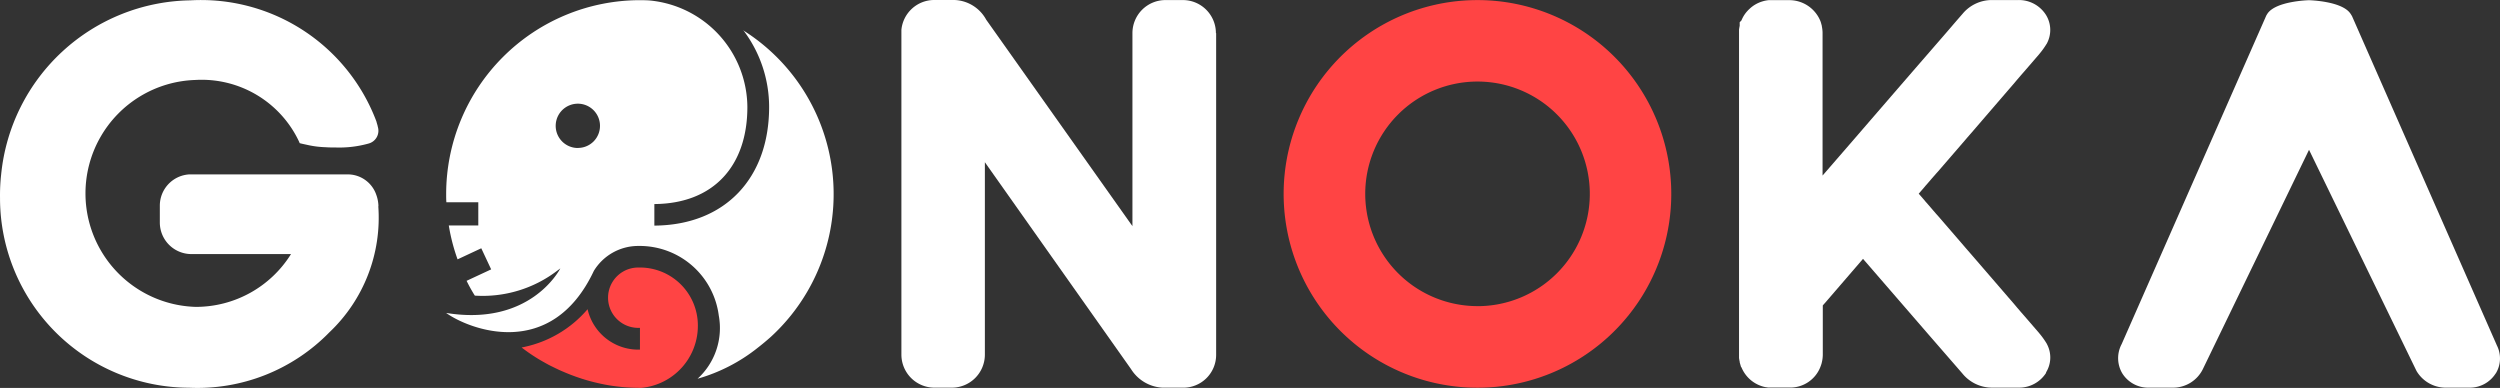 <svg xmlns="http://www.w3.org/2000/svg" width="116" height="18" viewBox="0 0 116 18"><rect x="0" y="0" width="116" height="18" fill="#333333" stroke="none"/><defs><style>.a{fill:#f44;}.b{fill:#fff;}</style></defs><g transform="translate(-6224.998 505.006)"><g transform="translate(6245.7 -505)"><path class="a" d="M598.067,1019.34h-.081a1.4,1.4,0,1,0,0,2.8.678.678,0,0,0,.08,0v1.01h-.08a2.413,2.413,0,0,1-2.35-1.876,5.319,5.319,0,0,1-2.961,1.756s-.039.009-.1.021a8.719,8.719,0,0,0,.89.6l.193.109c.064.035.128.073.2.109.042.022.083.043.128.064.094.047.193.094.289.14.112.052.227.1.344.15l.14.057c.064.026.128.051.193.074a8.814,8.814,0,0,0,1.046.321c.216.052.439.1.671.137a8.872,8.872,0,0,0,1.4.111h.07a2.89,2.89,0,0,0,2.614-2.891A2.688,2.688,0,0,0,598.067,1019.34Z" transform="translate(-589.074 -1006.933)"/><path class="b" d="M561.488,861.7a5.9,5.9,0,0,1,1.206,3.577c0,3.276-2.02,5.477-5.325,5.5v-1c2.751-.02,4.316-1.772,4.316-4.5a5,5,0,0,0-4.583-4.95c-.133-.006-.266-.01-.4-.01a9,9,0,0,0-8.993,8.993c0,.129,0,.257.01.385H549.2v1.077h-1.369a8.8,8.8,0,0,0,.407,1.571l1.1-.514.459.979-1.14.531a7.164,7.164,0,0,0,.382.687,5.7,5.7,0,0,0,3.832-1.163l.136-.1c-.039.073-1.409,2.7-5.3,2.066,1.051.758,4.873,2.26,6.855-1.952a2.415,2.415,0,0,1,2.055-1.156h.08a3.7,3.7,0,0,1,3.661,3.228,3.184,3.184,0,0,1-.984,2.933,7.964,7.964,0,0,0,2.8-1.443c.206-.16.406-.327.6-.5a8.981,8.981,0,0,0-1.293-14.229Zm-7.686,5.476a1.028,1.028,0,1,1,.738-.295A1.028,1.028,0,0,1,553.8,867.173Z" transform="translate(-547.709 -860.315)"/></g><g transform="translate(6266.824 -505.006)"><path class="b" d="M832.015,861.844v14.94a1.523,1.523,0,0,1-1.532,1.511h-.939a1.836,1.836,0,0,1-1.477-.862l-6.783-9.6v8.929a1.533,1.533,0,0,1-1.532,1.532h-.807a1.535,1.535,0,0,1-1.534-1.532V861.754l0-.033,0-.031a1.531,1.531,0,0,1,1.5-1.384h.964a1.748,1.748,0,0,1,1.47.913l6.786,9.58v-8.956a1.534,1.534,0,0,1,1.534-1.534h.806a1.534,1.534,0,0,1,1.533,1.534Z" transform="translate(-817.412 -860.306)"/></g><g transform="translate(6284.559 -505.002)"><path class="a" d="M1052.736,860.312a8.993,8.993,0,1,0,8.98,9A8.993,8.993,0,0,0,1052.736,860.312Zm0,14.2a5.21,5.21,0,1,1,5.2-5.2A5.21,5.21,0,0,1,1052.736,874.514Z" transform="translate(-1043.73 -860.312)"/></g><g transform="translate(6305.678 -505.006)"><path class="b" d="M1327.65,877.607a1.484,1.484,0,0,1-1.28.687h-1.212a1.775,1.775,0,0,1-1.372-.631c-.025-.031-.215-.249-.52-.6l-1.054-1.213-2.728-3.152-.33-.38-1.751,2.031-.09.1v0l0,0-.025.031v2.275a1.519,1.519,0,0,1-.044.361.717.717,0,0,1-.027.1c-.013.046-.031.088-.048.134a1.5,1.5,0,0,1-1.39.94h-.048l-.892,0h-.037l-.035,0c-.042-.006-.085-.012-.125-.019h-.01a1.527,1.527,0,0,1-1.069-.812c-.019-.037-.035-.073-.052-.111l-.019-.021-.039-.136-.019-.064V877.1c-.014-.058-.023-.119-.033-.179l0-.042v-.017c0-.035,0-.071,0-.105V861.752l0-.031v-.005l0-.037c.008-.06.019-.117.031-.175v-.165l.079-.081c.014-.033.031-.071.052-.113a1.416,1.416,0,0,1,.23-.332,1.267,1.267,0,0,1,.092-.092,1.484,1.484,0,0,1,.6-.348,1.452,1.452,0,0,1,.292-.059h.039c.037,0,.071,0,.106,0h.812a1.558,1.558,0,0,1,1.417.911,1.006,1.006,0,0,1,.064.18l.029.107v.021a1.5,1.5,0,0,1,.033.313v6.607l1.436-1.657.791-.916c.75-.866,1.641-1.9,2.7-3.119.421-.486.783-.9,1.056-1.22.3-.351.493-.568.524-.606a1.768,1.768,0,0,1,1.366-.626h1.211a1.484,1.484,0,0,1,1.28.687,1.326,1.326,0,0,1,.058,1.3l-.021.04-.008.013-.01.013a3.6,3.6,0,0,1-.326.45l-.008.012-.006.006-.006.008-.114.132-.313.363-.231.267-.169.193-.177.206c-.121.144-.252.3-.385.45l-1.057,1.227-.651.756-.213.244-.105.123-.205.238-1.06,1.227-.058.064c-.027.029-.052.058-.08.092l-.064.071c-.193.221-.321.376-.382.439l-.021.027-.012.015-.013.015-.265.307.265.305.013.015.012.015.021.027c.058.064.193.219.38.438l.069.078c.023.029.048.058.075.087l.058.064,1.06,1.227.206.24.105.121.213.245.651.754c.365.422.726.841,1.056,1.224.136.155.267.307.385.45l.179.208.169.193.231.267.315.365.111.128.006.008.006.008.008.01a3.824,3.824,0,0,1,.326.45l.01.013.006.015.021.04,0,0v0a1.318,1.318,0,0,1-.051,1.3Z" transform="translate(-1313.39 -860.307)"/></g><g transform="translate(6323.282 -505.002)"><path class="b" d="M1555.445,877.63a1.42,1.42,0,0,1-1.2.666H1553.1a1.577,1.577,0,0,1-1.324-.762l-.011-.021-.012-.023-4.972-10.231-4.927,10.177a1.541,1.541,0,0,1-1.388.86h-1.146a1.413,1.413,0,0,1-1.211-.676,1.386,1.386,0,0,1-.023-1.344l6.7-15.22.019-.042.025-.039.021-.033v0l0,0c.394-.587,1.912-.624,1.927-.624s1.538.037,1.927.626l.01.013.008.013.039.064.017.029.013.031,6.707,15.245a1.336,1.336,0,0,1-.055,1.3Z" transform="translate(-1537.926 -860.312)"/></g><path class="b" d="M301.064,869.88a7.323,7.323,0,0,1-2.272,5.855,8.552,8.552,0,0,1-6.508,2.569,8.8,8.8,0,0,1-8.772-8.8,8.7,8.7,0,0,1,.053-1.1,8.96,8.96,0,0,1,8.778-8.075,8.693,8.693,0,0,1,8.631,5.613h0c.057.214.042.128.068.257a.614.614,0,0,1-.438.777,5.06,5.06,0,0,1-1.526.18c-.148,0-.308,0-.48-.013a4.344,4.344,0,0,1-.75-.09l-.033-.007-.266-.058-.128-.03a.2.2,0,0,1-.019-.035l0-.007-.007-.015a4.991,4.991,0,0,0-4.813-2.878,5.267,5.267,0,0,0,0,10.529,5.2,5.2,0,0,0,4.432-2.45h-4.628a1.465,1.465,0,0,1-1.459-1.465v-.771a1.453,1.453,0,0,1,1.364-1.461h7.323a1.4,1.4,0,0,1,1.357.948,1.663,1.663,0,0,1,.1.531Z" transform="translate(5941.487 -1365.319)"/></g></svg>